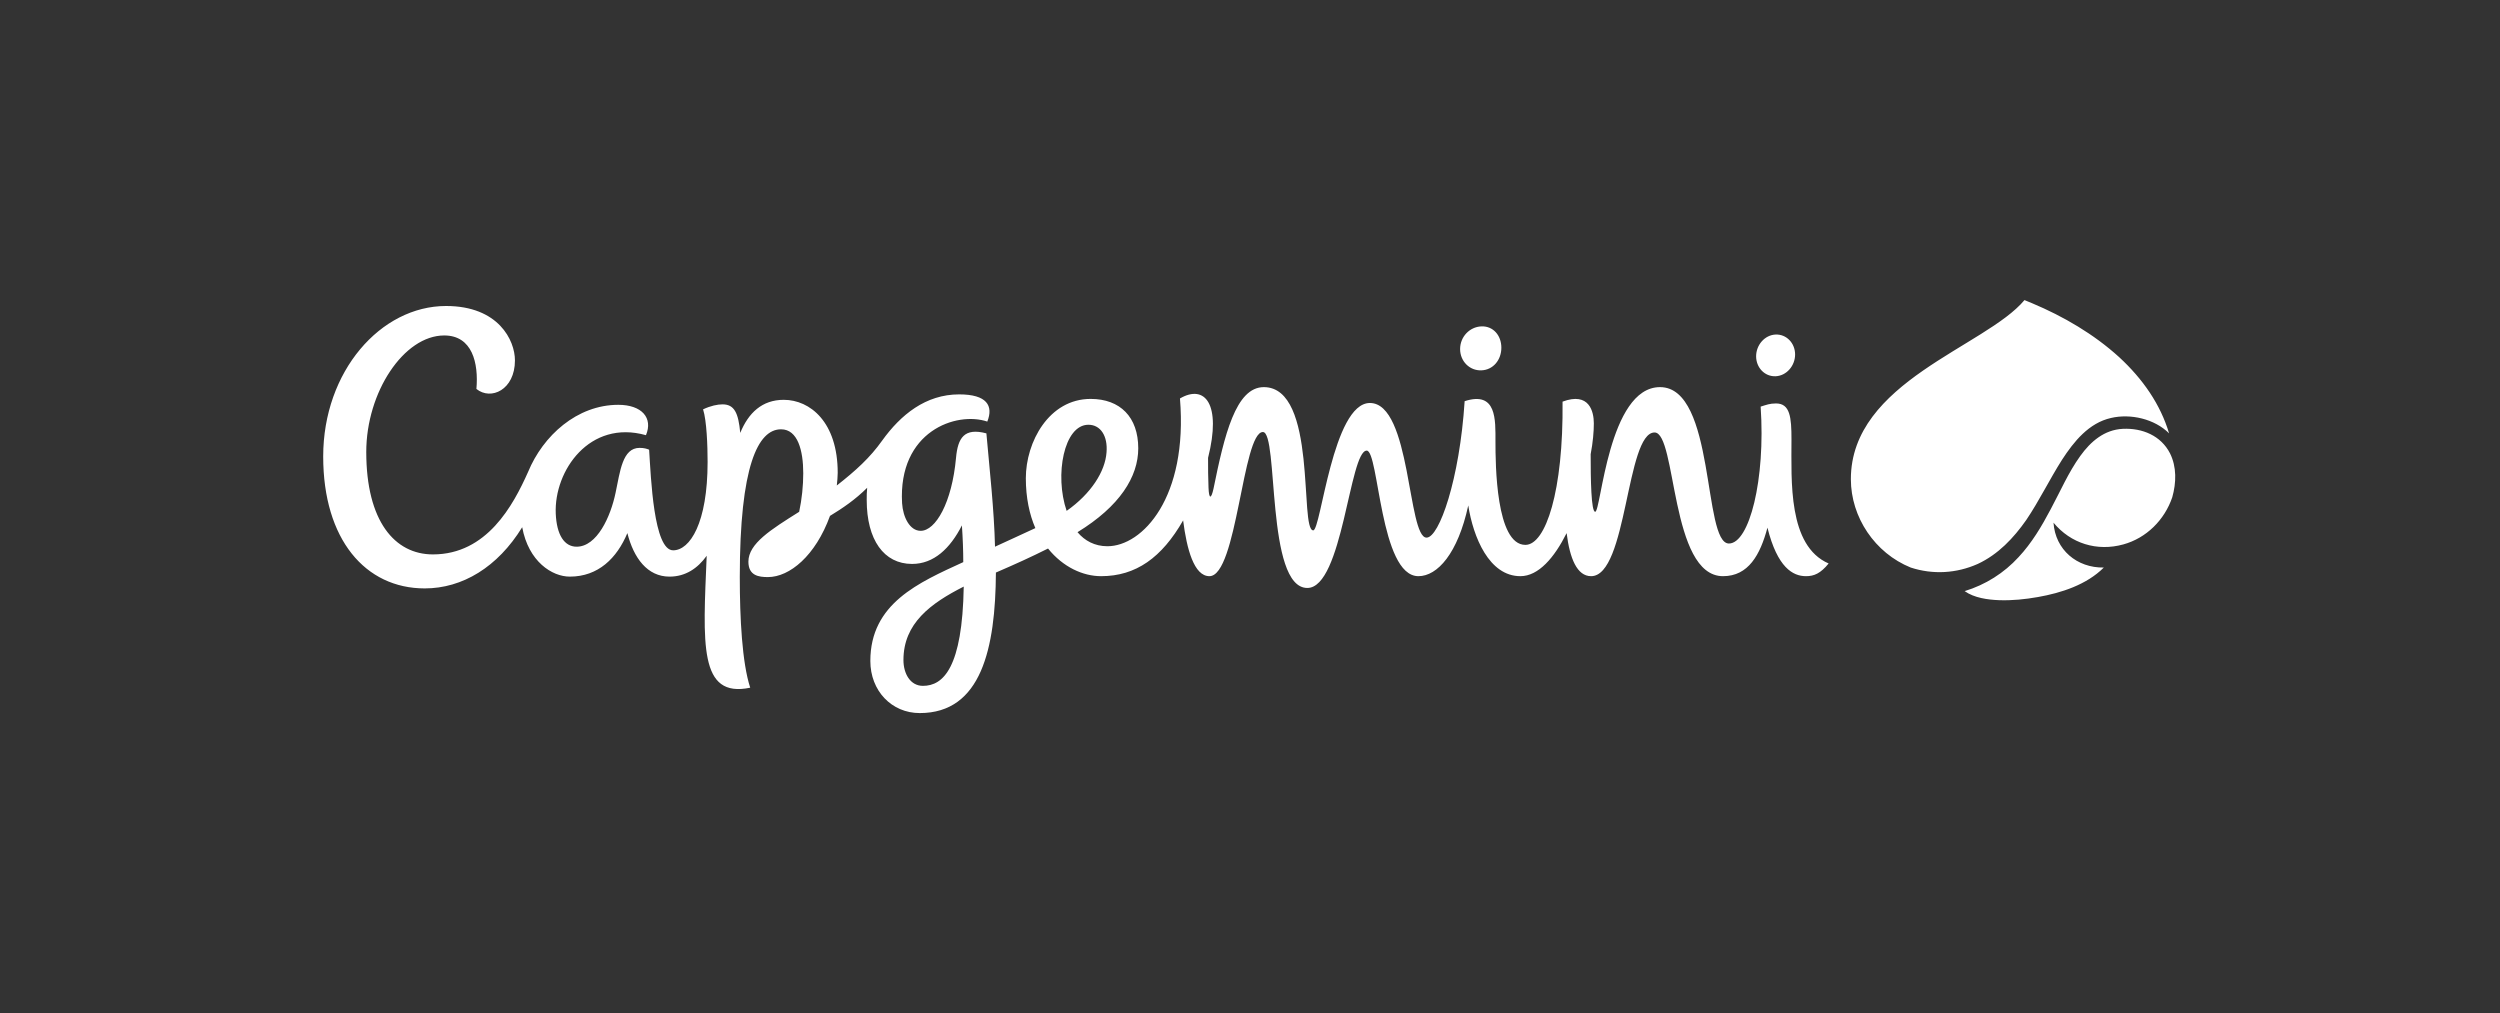 <?xml version="1.0" encoding="utf-8"?>
<!-- Generator: Adobe Illustrator 21.1.0, SVG Export Plug-In . SVG Version: 6.00 Build 0)  -->
<svg version="1.1" id="Layer_1" xmlns="http://www.w3.org/2000/svg" xmlns:xlink="http://www.w3.org/1999/xlink" x="0px" y="0px"
	 viewBox="0 0 551.5 223.5" style="enable-background:new 0 0 551.5 223.5;" xml:space="preserve">
<rect x="0" y="0" width="551.5" height="223.5" fill="#333333" stroke="none"/>
<style type="text/css">
	.st0{fill:none;}
	.st1{fill:#FFFFFF;}
</style>
<rect class="st0" width="551.5" height="223.5"/>
<path class="st1" d="M478.5,95.6c-1.9-6.4-5.8-12-11-16.8c-5.6-5.1-12.3-9-19.2-11.9c-0.6-0.2-1.1-0.5-1.7-0.7l0,0c0,0,0,0,0,0
	c-8.6,10.3-38.3,18-38.3,39.5c0,8.4,5.3,16.3,13.2,19.5c4.9,1.6,10.1,1.3,14.8-0.8c4.5-2.1,7.9-5.7,10.7-9.7
	c2.9-4.3,5.1-8.9,7.9-13.3c2.6-4,5.9-8.1,10.8-9.2C470,91.2,475.3,92.4,478.5,95.6z M478.7,100c-2-3.9-6.1-5.6-10.4-5.4
	c-4.1,0.2-7.1,2.8-9.4,6c-2.6,3.6-4.4,7.8-6.5,11.7c-2,3.8-4.2,7.5-7.1,10.6c-3.2,3.5-7.3,6.1-11.9,7.5c2.1,1.5,5.1,1.9,7.6,2
	c2.9,0.1,5.8-0.2,8.6-0.7c5.1-0.9,10.7-2.7,14.5-6.5c-5.9,0.1-10.7-3.9-11.1-9.9c3.8,4.6,9.6,6.4,15.4,4.8
	c5.1-1.4,9.1-5.4,10.8-10.4C480.1,106.5,480.2,103,478.7,100z M395.2,96.9c0-4.8-0.3-7.9-3.4-7.9c-1.4,0-2.1,0.3-3.4,0.7
	c1.1,16.1-2.5,30.2-7,30.2c-5.8,0-2.9-34.5-15.2-34.5c-11.4,0-13,27.5-14.3,27.5c-0.9,0-1-7.2-1-12.7c0.5-2.6,0.7-5,0.7-6.8
	c0-2.6-1-7-6.9-4.8c0.2,19.7-3.7,31.6-8.2,31.6c-6.5,0-6.6-17.8-6.6-22.8c0-4.8,0.3-11.2-6.8-8.9c-1.1,17.2-5.6,30.1-8.4,30.1
	c-4.2,0-3.4-29.7-12.5-29.7c-8.2,0-10.8,28.1-12.5,28.1c-3.1,0,1-31.6-10.9-31.6c-6.2,0-8.7,10.6-11.1,22.4c-0.5,2.3-1,2.4-1.1-0.2
	c-0.1-2.1-0.1-4.5-0.1-6.6c3-11.9-0.7-16.3-6.2-13.1c1.8,21.9-8.3,32.6-16,32.6c-2.8,0-5-1.2-6.6-3.1c9.3-5.7,13.4-12.2,13.4-18.5
	c0-6.9-4-10.9-10.5-10.9c-9.2,0-14.3,9.5-14.3,17.5c0,4.3,0.8,8,2.1,11c-3.2,1.5-6.1,2.8-8.9,4.1c-0.2-8.3-1.2-17-1.9-25
	c-4.9-1.3-6.3,1-6.7,5.4c-0.9,9.9-4.5,16.1-7.8,16.1c-2.4,0-3.9-3-4.1-6.1c-0.9-15.9,12-20.3,18.8-18c1.4-3.5-0.1-6-6.2-6
	c-7.4,0-12.9,4.5-17,10.2c-2.7,3.8-5.8,6.6-10,9.9c0.1-1,0.2-1.9,0.2-2.8c0-11.2-6.1-16.1-11.9-16.1c-4.8,0-7.8,2.9-9.6,7.3
	c-0.4-4.4-1.3-6.3-3.9-6.3c-1.1,0-2.6,0.3-4.3,1.1c0.8,2.5,1,8,1,11.6c0,13.5-3.9,19.5-7.6,19.5c-4.3,0-4.9-16-5.3-22.2
	c-0.5-0.2-1.1-0.4-2.1-0.4c-3.8,0-4.3,5.2-5.3,9.9c-1.1,5.3-4.1,11.9-8.6,11.9c-2.7,0-4.4-2.6-4.6-7.3c-0.4-9.5,7.5-20.8,19.9-17.3
	c1.6-3.8-0.9-6.7-6.1-6.7c-9.1,0-16.6,6.8-19.9,14.8c-3.3,7.4-9.1,18.2-21,18.2c-8.4,0-14.7-7.3-14.7-22.6
	c0-13.2,8.3-25.7,17.2-25.7c6.2,0,7.6,6.1,7.1,11.8c3.2,2.6,8.5,0.2,8.5-6.3c0-4.4-3.6-12-15.2-12c-14.4,0-27.1,14.4-27.1,33.2
	c0,18.3,9.3,29.1,22.4,29.1c8.3,0,16.1-4.7,21.5-13.5c1.4,7.6,6.6,10.9,10.5,10.9c6.3,0,10.4-4.1,12.7-9.6c1.4,5.5,4.4,9.6,9.3,9.6
	c3.5,0,6.2-1.8,8.2-4.6c-0.8,19.3-1.8,31.5,9.6,29.1c-1.8-5.5-2.3-15.4-2.3-24.4c0-24.5,4-32.6,9.1-32.6c3.7,0,4.9,4.7,4.9,9.7
	c0,2.7-0.3,5.7-0.9,8.5c-6.2,3.9-11.2,7-11.2,11c0,3.1,2.3,3.4,4.3,3.4c4.8,0,10.5-4.7,13.7-13.5c2.8-1.7,5.6-3.6,8.2-6.2
	c-0.1,0.9-0.1,1.8-0.1,2.7c0,8.8,3.8,14.1,10,14.1c4.8,0,8.4-3.4,11-8.5c0.2,2.9,0.3,5.7,0.3,8.1c-9.8,4.5-20.5,9.1-20.5,21.8
	c0,6.6,4.7,11.5,10.9,11.5c13.6,0,16.7-14.3,16.8-31c4.4-1.9,7.7-3.4,11.5-5.3c3.3,4.1,7.7,6.1,11.7,6.1c7.7,0,13.4-4.1,18.1-12.3
	c0.8,6.3,2.4,12.3,5.8,12.3c6.1,0,7.3-31.8,11.8-31.8c3.5,0,0.6,34.4,9.8,34.4c7.8,0,9.3-30.3,13.1-30.3c2.7,0,2.9,27.7,11.4,27.7
	c4.2,0,8.7-5,11-15.6c1.1,7,4.6,15.6,11.5,15.6c4,0,7.5-4.1,10.2-9.5c0.7,5.6,2.3,9.5,5.4,9.5c8,0,7.7-31.7,14-31.7
	c4.9,0,3.4,31.7,15.1,31.7c5.6,0,8.2-4.7,9.8-10.7c2.2,8.8,5.6,10.7,8.5,10.7c1.8,0,3.2-0.6,5-2.8
	C394.4,120.4,395.2,106.1,395.2,96.9z M203.6,151.3c-2.8,0-4.3-2.7-4.3-5.7c0-8.1,6-12.5,13.3-16.2
	C212.3,147.3,208.1,151.3,203.6,151.3z M240.1,93.7c2.7,0,4.3,2.5,4,6.1c-0.3,4.2-3.4,9.1-8.8,12.9
	C232.6,104.8,234.7,93.7,240.1,93.7z M322.1,77c0-2.7,2.1-4.9,4.7-5c2.6-0.1,4.4,2,4.4,4.7c0,2.7-1.8,4.9-4.4,5
	C324.2,81.8,322.1,79.7,322.1,77z M387.4,78.6c0-2.5,1.9-4.7,4.3-4.8c2.4-0.1,4.3,1.9,4.3,4.4c0,2.5-1.9,4.7-4.3,4.8
	C389.3,83.1,387.4,81.1,387.4,78.6z"/>
</svg>
